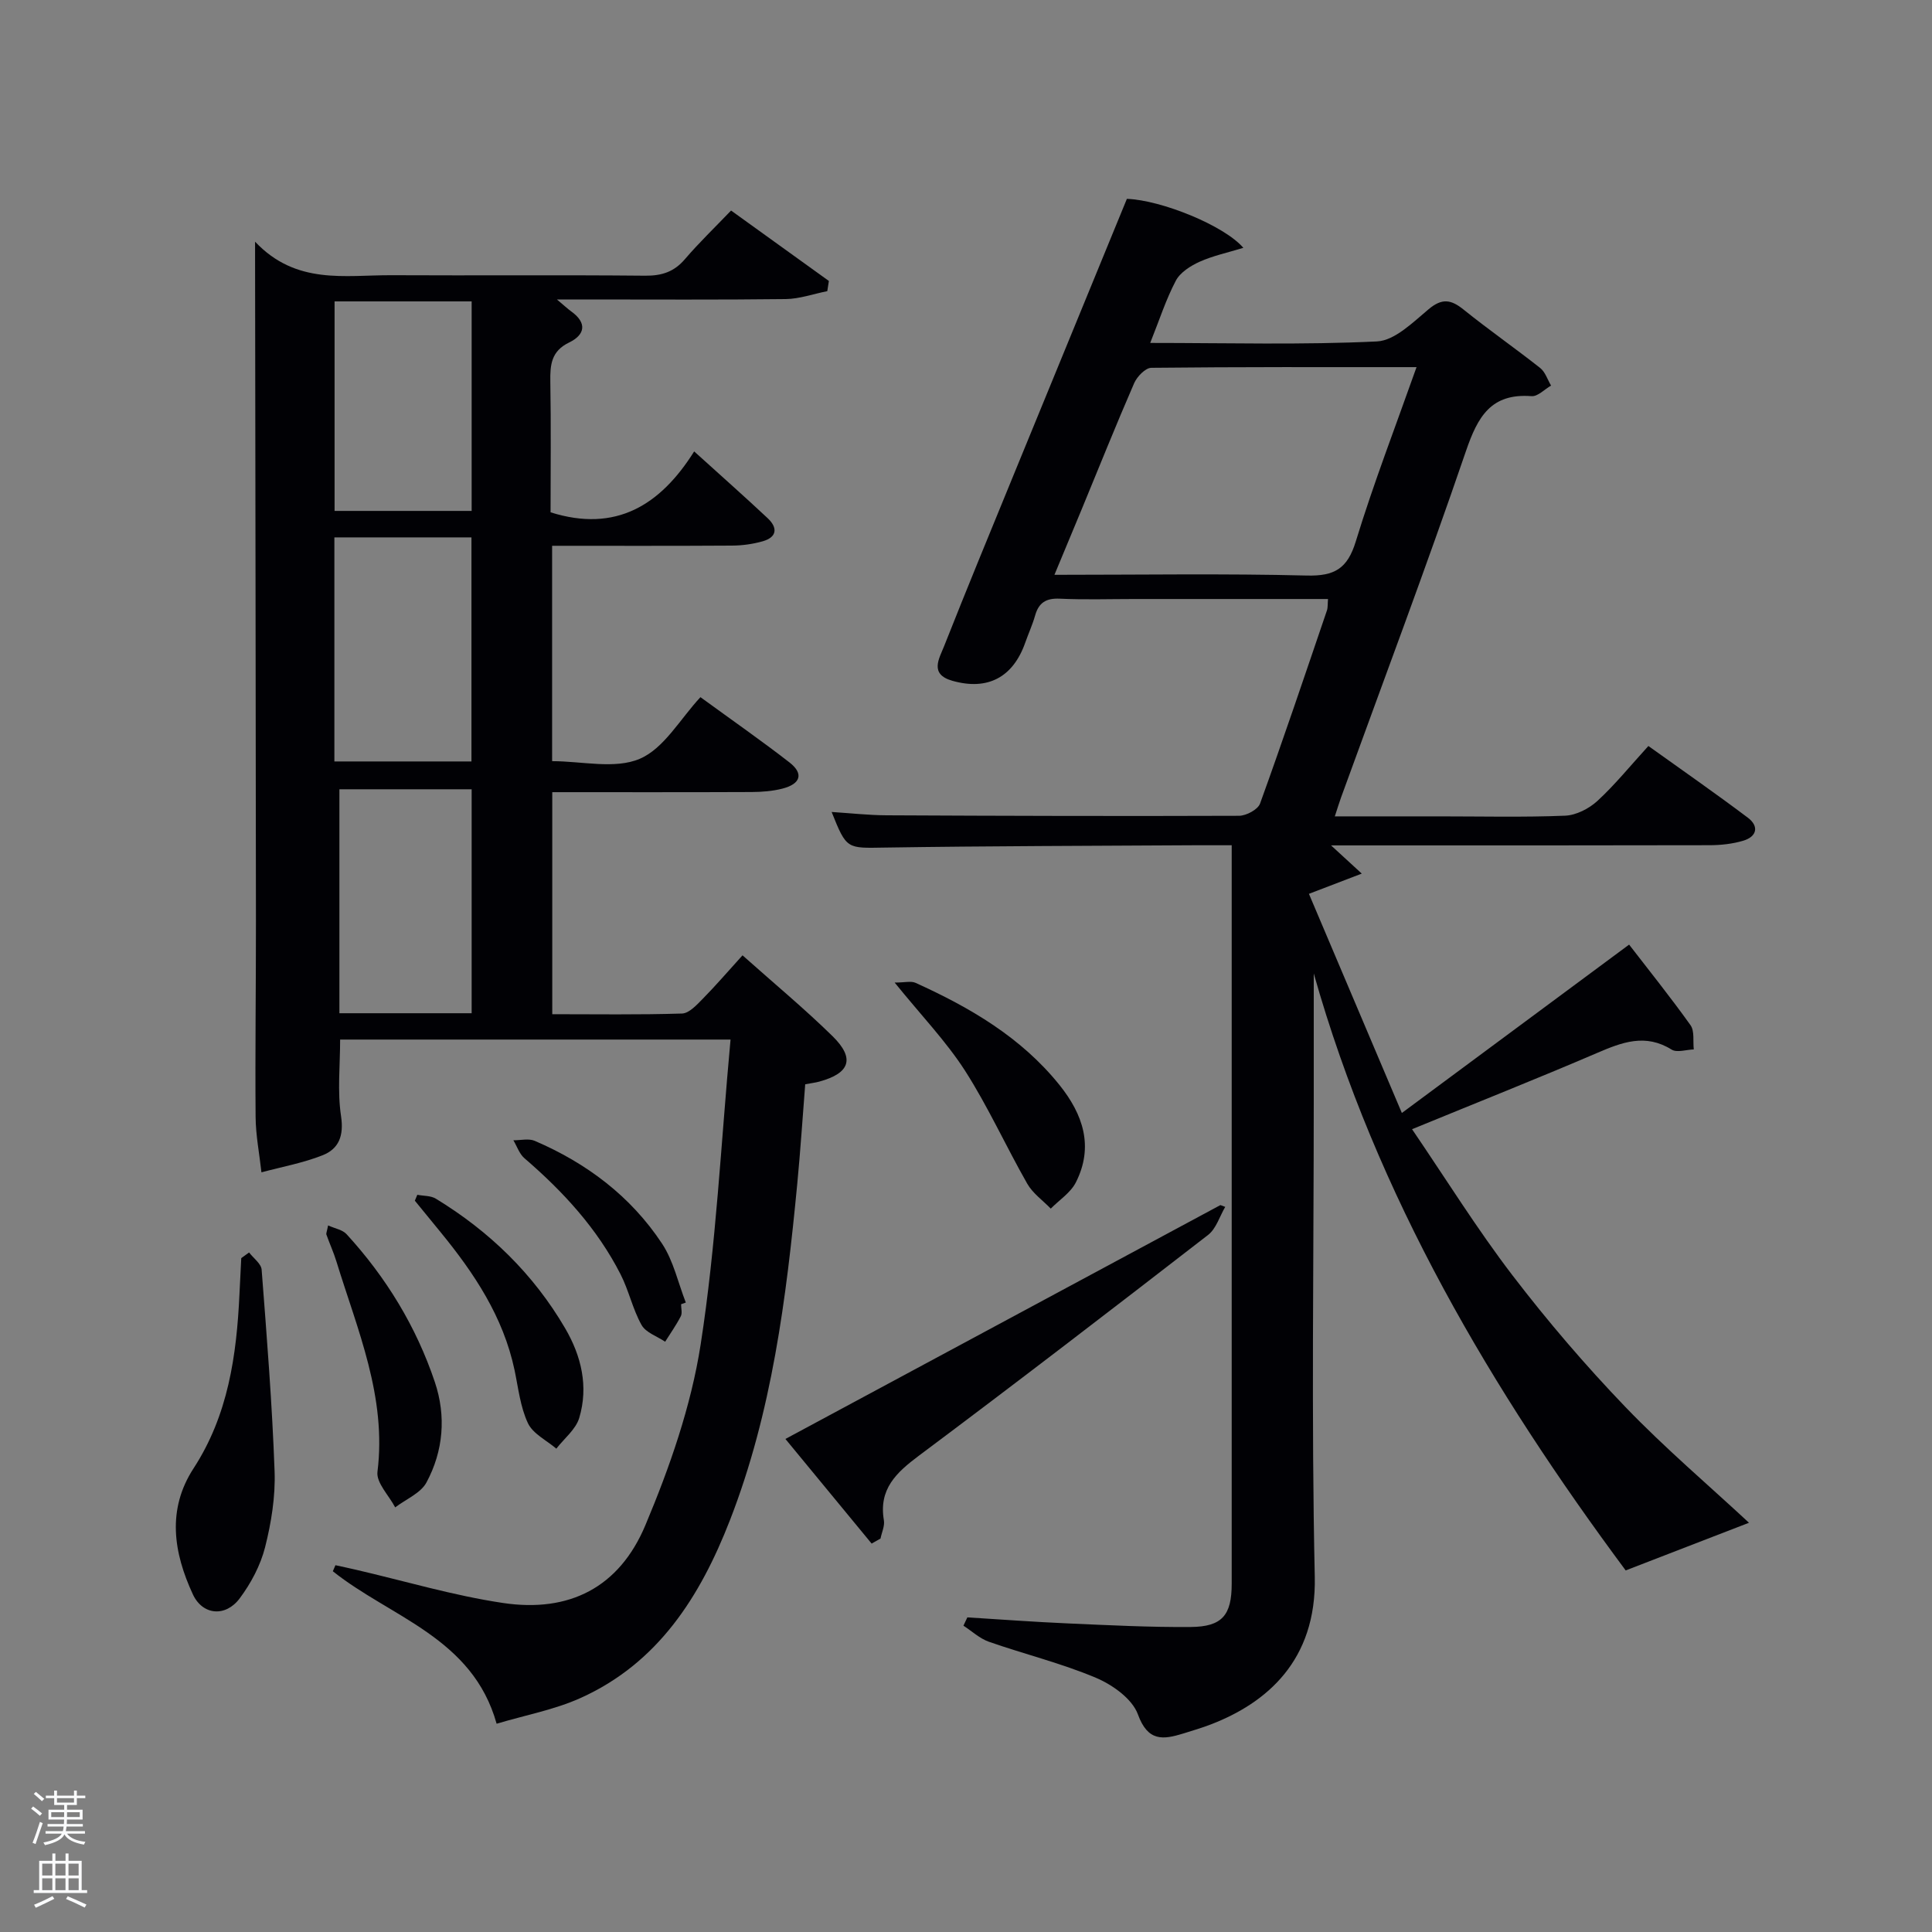 <svg enable-background="new 0 0 400 400" viewBox="0 0 400 400" xmlns="http://www.w3.org/2000/svg"><rect x="0" y="0" width="400" height="400" fill="#808080" stroke="none"/><path d="m6.44 374.46.42-.45c.65.47 1.27.95 1.85 1.44l-.45.49c-.65-.56-1.25-1.06-1.82-1.48m.93 7.33-.63-.26c.55-1.36 1.05-2.8 1.52-4.33.19.1.38.19.59.27-.46 1.29-.95 2.73-1.48 4.32m-.38-10.38.44-.42c.43.34 1.01.82 1.74 1.44l-.49.49c-.53-.51-1.09-1.01-1.69-1.51m2.5.35h1.72v-1.04h.59v1.04h3.52v-1.04h.59v1.04h1.75v.53h-1.75v1.42h-2.03v.97h3.22v2.03h-3.24c0 .35-.01.66-.03.93h3.32v.53h-3.37c-.03.27-.08.58-.15.94h3.96v.53h-3.71c.67.92 1.93 1.48 3.79 1.68-.13.24-.23.44-.29.59-2.13-.38-3.48-1.08-4.04-2.12-.43.97-1.77 1.72-4.03 2.23-.09-.19-.2-.37-.33-.55 2.1-.42 3.37-1.03 3.81-1.83h-3.36v-.53h3.58c.08-.29.13-.61.16-.94h-3.33v-.53h3.39c.02-.27.04-.58.04-.93h-3.23v-2.03h3.25v-.97h-2.07v-1.42h-1.73zm1.12 3.44v1h2.65c.01-.3.02-.44.02-.4v-.25-.35zm1.19-2h3.52v-.91h-3.52zm4.71 2h-2.63v.59c0 .15-.01.28-.01.4h2.64z" fill="#fafbfc"/><path d="m13.56 383.74h.63v1.52h2.72v6.07h1.13v.6h-11.06v-.6h1.13v-6.07h2.73v-1.52h.63v1.52h2.1v-1.52zm-2.69 8.83.38.56c-1.24.63-2.53 1.25-3.85 1.85-.1-.21-.21-.42-.34-.63 1.36-.55 2.63-1.15 3.81-1.78m-2.13-4.27h2.1v-2.45h-2.1zm0 3.04h2.1v-2.46h-2.1zm2.72-3.04h2.1v-2.45h-2.1zm0 3.04h2.1v-2.46h-2.1zm6.07 3.6c-1.41-.71-2.7-1.3-3.86-1.78l.35-.56c1.45.62 2.75 1.19 3.88 1.72zm-1.25-9.09h-2.1v2.45h2.1zm-2.09 5.49h2.1v-2.46h-2.1z" fill="#fafbfc"/><g fill="#010105"><path d="m362.11 315.27c-8.73 3.37-16.81 6.5-25.53 9.87-27.55-37.11-51.55-77.41-64.58-123.6v26.44c0 32.83-.51 65.67.21 98.48.38 17.38-10.01 26.13-21.51 30.56-1.85.71-3.77 1.28-5.67 1.87-4.21 1.3-7.37 1.75-9.44-3.95-1.17-3.21-5.25-6.12-8.69-7.57-7.16-3.02-14.8-4.89-22.16-7.46-1.91-.67-3.52-2.2-5.27-3.33.27-.57.54-1.14.81-1.72 6.94.43 13.87.95 20.81 1.25 8.47.37 16.96.81 25.44.74 6.51-.05 8.48-2.45 8.48-8.94.01-49.33 0-98.65 0-147.98 0-1.46 0-2.92 0-4.93-2.86 0-5.3-.01-7.75 0-21.33.13-42.65.15-63.98.48-7.97.12-7.97.45-11.1-7.37 3.9.25 7.63.67 11.36.69 24.33.12 48.66.19 72.99.1 1.5-.01 3.9-1.29 4.35-2.53 4.8-13.26 9.3-26.64 13.85-39.99.2-.6.13-1.29.22-2.36-13.47 0-26.77 0-40.06 0-5.17 0-10.34.17-15.49-.07-2.82-.13-4.34.83-5.09 3.48-.54 1.91-1.38 3.73-2.04 5.61-2.54 7.22-7.8 9.98-15.1 7.91-4.81-1.37-2.71-4.61-1.71-7.15 4.7-11.89 9.58-23.72 14.43-35.55 7.8-19.05 15.62-38.09 23.42-57.08 7.11.25 20.15 5.52 24.11 10.14-3.26 1-6.29 1.64-9.05 2.88-1.88.85-4.03 2.21-4.93 3.93-2.06 3.91-3.42 8.19-5.3 12.88 16.05 0 31.52.43 46.94-.31 3.69-.18 7.46-3.96 10.7-6.67 2.77-2.32 4.63-2.03 7.23.07 5.18 4.17 10.65 7.98 15.87 12.1 1.05.83 1.52 2.41 2.25 3.64-1.35.77-2.75 2.29-4.04 2.19-8.42-.64-11.15 4.27-13.59 11.4-8.21 24.03-17.18 47.81-25.85 71.69-.39 1.08-.72 2.17-1.29 3.91h21.67c8.67 0 17.34.21 25.99-.14 2.3-.09 4.95-1.45 6.69-3.04 3.65-3.36 6.8-7.26 10.57-11.39 6.97 4.99 13.88 9.79 20.6 14.85 2.36 1.78 1.87 3.93-.99 4.77-2.19.65-4.57.91-6.87.92-24.33.06-48.66.04-72.99.04-1.6 0-3.21 0-5.45 0 2.16 1.99 3.79 3.48 6.36 5.84-3.74 1.43-6.65 2.55-10.94 4.19 6.2 14.62 12.37 29.18 19.24 45.37 16.38-12.13 31.54-23.37 47.05-34.86 4.11 5.33 8.58 10.89 12.71 16.68.87 1.22.48 3.32.68 5.02-1.56.05-3.5.72-4.6.03-5.42-3.37-10.24-1.52-15.41.7-12.35 5.3-24.85 10.26-38.32 15.79 7.07 10.38 13.46 20.67 20.79 30.25 7.27 9.5 15.1 18.64 23.38 27.26 8.23 8.56 17.34 16.3 25.59 23.97zm-68.83-239.26c-18.74 0-36.83-.06-54.91.14-1.22.01-2.95 1.81-3.55 3.17-3.77 8.66-7.28 17.44-10.89 26.18-1.79 4.34-3.61 8.68-5.62 13.51 18.02 0 35.15-.28 52.26.15 5.74.14 8.41-1.43 10.13-7.06 3.67-11.99 8.2-23.72 12.58-36.09z"/><path d="m151.25 215.23c-28.13 0-54.38 0-80.83 0 0 5.37-.59 10.72.19 15.86.61 4.07-.46 6.77-3.83 8.1-4.05 1.6-8.42 2.39-12.65 3.53-.42-3.83-1.18-7.65-1.21-11.48-.11-13.49.08-26.99.07-40.49-.04-45.65-.12-91.31-.18-136.96 0-.77 0-1.55 0-3.75 8.52 9.02 18.64 6.89 28.28 6.94 17.5.09 34.99-.07 52.49.1 3.45.03 5.99-.8 8.24-3.44 2.92-3.41 6.17-6.53 9.54-10.05 6.98 5.03 13.61 9.8 20.25 14.58-.11.7-.22 1.41-.33 2.11-2.87.57-5.73 1.6-8.6 1.64-13.84.17-27.67.08-41.5.08-1.6 0-3.2 0-5.88 0 1.55 1.3 2.22 1.93 2.96 2.47 3.33 2.39 2.88 4.84-.43 6.44-3.71 1.79-3.95 4.62-3.89 8.11.16 9.13.05 18.26.05 27.05 13.52 4.26 22.74-1.48 29.73-12.61 5.5 4.98 10.43 9.34 15.22 13.83 2.1 1.97 1.96 3.93-1.04 4.78-2.04.58-4.23.88-6.35.89-12.31.08-24.61.04-37.24.04v44.59c6.19 0 13 1.71 18.15-.49 5.03-2.15 8.37-8.27 12.56-12.76 6.66 4.85 12.66 9.03 18.43 13.51 2.97 2.31 2.35 4.44-1.44 5.42-2.06.53-4.26.7-6.4.71-13.64.06-27.29.03-41.27.03v45.97c8.99 0 17.94.14 26.87-.14 1.46-.05 3.04-1.78 4.26-3.02 2.68-2.72 5.17-5.62 8.26-9.03 6.64 5.92 12.88 11.09 18.65 16.75 4.68 4.6 3.6 7.66-2.74 9.39-.79.22-1.61.31-2.93.56-.54 6.85-.99 13.76-1.65 20.65-2.27 23.68-5.23 47.25-13.94 69.62-6.13 15.74-14.84 29.57-30.96 36.81-5.36 2.41-11.31 3.51-17.34 5.31-4.99-17.86-21.95-22.01-33.91-31.57.18-.42.36-.84.54-1.25 1.41.31 2.81.6 4.21.93 10.16 2.35 20.21 5.36 30.49 6.89 13.69 2.04 24.04-3.19 29.46-16.08 5.04-11.99 9.46-24.64 11.45-37.42 3.21-20.64 4.2-41.61 6.19-63.15zm-82.02-57.58h28.38c0-15.72 0-31.09 0-46.39-9.65 0-18.9 0-28.38 0zm28.42 52.13c0-15.78 0-31.15 0-46.37-9.4 0-18.45 0-27.38 0v46.37zm0-104c0-14.77 0-29.14 0-43.38-9.73 0-19.11 0-28.38 0v43.38z"/><path d="m180.46 319.58c-5.95-7.21-11.89-14.43-17.85-21.66 30.34-16.31 60.2-32.36 90.06-48.42.33.12.67.25 1 .37-1.16 1.97-1.87 4.51-3.55 5.81-19.86 15.37-39.77 30.68-59.88 45.71-4.71 3.52-8.34 6.93-7.24 13.37.2 1.19-.45 2.52-.7 3.78-.61.35-1.22.7-1.84 1.04z"/><path d="m51.57 259.31c.9 1.19 2.51 2.32 2.6 3.57 1.07 13.89 2.18 27.8 2.68 41.72.19 5.24-.68 10.65-1.97 15.75-.95 3.74-2.92 7.45-5.25 10.57-2.92 3.92-7.68 3.52-9.7-.83-3.99-8.6-5.42-17.53.15-26.09 7.17-11.03 8.91-23.39 9.5-36.11.11-2.47.25-4.94.37-7.41.55-.39 1.08-.78 1.62-1.17z"/><path d="m185.23 203.43c2.1 0 3.39-.37 4.33.06 11.28 5.11 21.85 11.27 29.78 21.13 4.9 6.1 7.16 12.77 3.4 20.19-1.08 2.13-3.42 3.63-5.19 5.42-1.65-1.7-3.73-3.16-4.87-5.16-4.42-7.75-8.11-15.95-12.91-23.44-3.93-6.09-9.05-11.41-14.54-18.2z"/><path d="m67.93 253.71c1.43.65 2.99.9 3.82 1.81 8.19 8.94 14.42 19.13 18.28 30.62 2.37 7.06 1.77 14.26-1.73 20.78-1.2 2.24-4.27 3.47-6.48 5.17-1.29-2.47-3.95-5.1-3.67-7.37 1.93-15.52-4.13-29.33-8.49-43.52-.58-1.9-1.42-3.72-2.08-5.59-.09-.25.1-.62.35-1.9z"/><path d="m86.4 247.37c1.29.25 2.78.16 3.83.8 11.1 6.76 20.2 15.58 26.78 26.84 3.37 5.77 4.85 12.06 2.92 18.54-.71 2.39-3.12 4.27-4.75 6.38-2.02-1.73-4.85-3.08-5.88-5.28-1.58-3.36-1.99-7.29-2.77-11-2.34-11.04-8.37-20.07-15.36-28.6-1.76-2.15-3.52-4.31-5.28-6.46.18-.41.34-.81.51-1.22z"/><path d="m141.01 270.03c0 .83.28 1.81-.05 2.47-.94 1.83-2.15 3.54-3.25 5.29-1.67-1.13-4-1.89-4.88-3.46-1.84-3.28-2.63-7.13-4.35-10.5-4.83-9.47-11.89-17.14-19.9-24.03-1.05-.9-1.54-2.46-2.29-3.72 1.48.02 3.16-.42 4.42.12 10.76 4.62 19.89 11.48 26.36 21.28 2.37 3.58 3.32 8.11 4.92 12.2-.32.11-.65.23-.98.35z"/></g></svg>